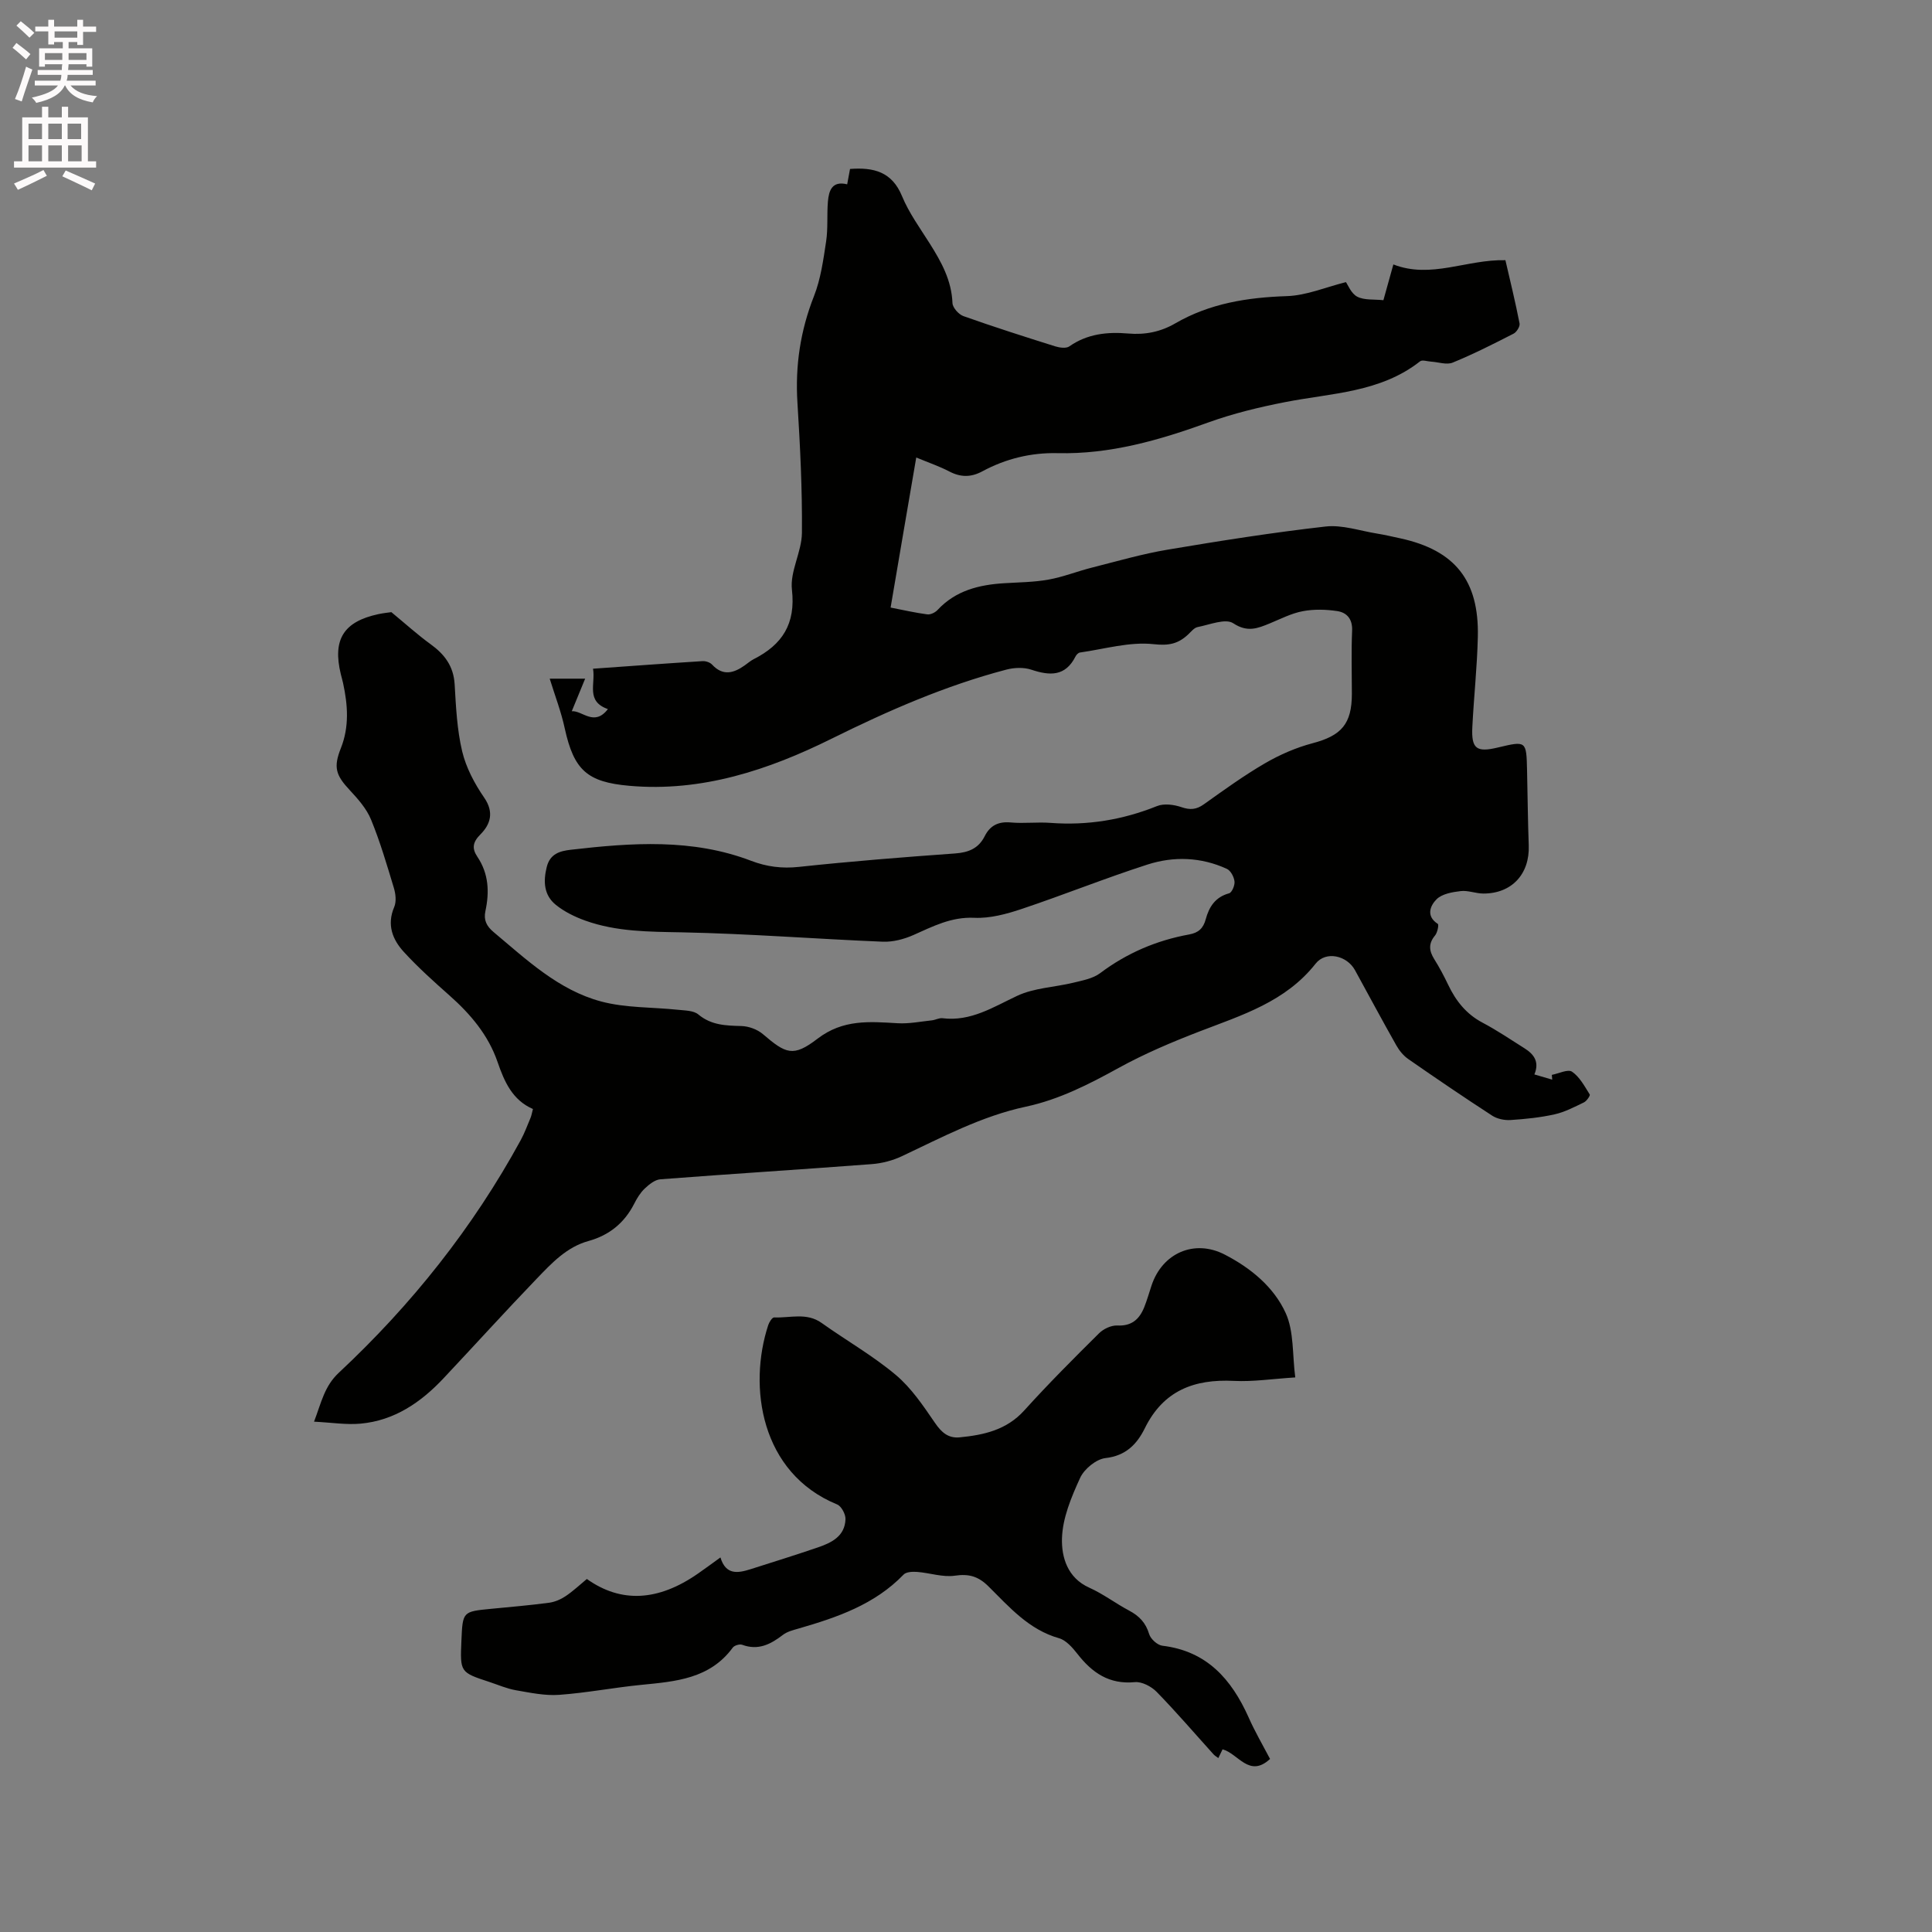 <svg enable-background="new 0 0 400 400" viewBox="0 0 400 400" xmlns="http://www.w3.org/2000/svg"><rect x="0" y="0" width="400" height="400" fill="#808080" stroke="none"/><path d="m2.6 9.9.8-1c.9.7 1.9 1.4 2.9 2.3l-.9 1.1c-1.1-1-2-1.8-2.8-2.4zm.5 10.6c.9-2.1 1.6-4.3 2.3-6.7.4.2.8.4 1.3.6-.7 2.1-1.5 4.3-2.2 6.6zm.3-15.2.9-.9c1 .8 2 1.6 2.8 2.4l-1 1c-.9-.9-1.8-1.7-2.7-2.5zm12.6-1.2h1.2v1.4h2.7v1.1h-2.7v2.7h-1.2v-.6h-1.8v1.3h4.9v3.8h-1.2v-.5h-3.7c0 .4-.1.9-.1 1.2h5.1v1h-5.2c0 .5-.1.9-.2 1.2h6v1h-5.2c1.1 1.3 2.9 2 5.5 2.2-.4.4-.7.8-.9 1.3-2.9-.5-4.8-1.6-5.7-3.5h-.1c-.8 1.7-2.7 2.9-5.9 3.6-.2-.4-.6-.8-.9-1.1 2.8-.6 4.6-1.4 5.4-2.5h-4.8v-1h5.3c.1-.3.2-.7.2-1.2h-4.9v-1h5c0-.4 0-.8.1-1.2h-3.6v.5h-1.2v-3.8h4.9v-1.3h-1.8v.5h-1.2v-2.7h-2.7v-1h2.7v-1.4h1.2v1.4h4.8zm-6.7 8.3h3.6c0-.4 0-.9 0-1.4h-3.6zm1.9-4.6h4.8v-1.3h-4.7v1.3zm6.7 3.2h-3.7v1.4h3.7z" fill="#fcfafa"/><path d="m8.7 22.1h1.3v2.2h2.8v-2.2h1.3v2.2h4.1v9.1h1.7v1.3h-17v-1.3h1.7v-9.1h4.1zm.3 13.1.7 1.2c-1.8.9-3.8 1.9-6 2.9-.2-.4-.5-.8-.8-1.3 2.3-1 4.4-1.9 6.1-2.8zm-3.1-6.4h2.8v-3.2h-2.8zm0 4.6h2.8v-3.3h-2.8zm4.1-4.6h2.8v-3.2h-2.8zm0 4.6h2.8v-3.3h-2.8zm3.6 1.9c2.1.9 4.1 1.8 6.1 2.7l-.7 1.4c-2.2-1.1-4.2-2-6.1-2.9zm3.2-9.7h-2.8v3.2h2.8zm-2.7 7.8h2.8v-3.3h-2.8z" fill="#fcfafa"/><g fill="#010100"><path d="m113.81 140.51h7.34c-.98 2.39-1.82 4.44-2.77 6.74 2.2-.17 4.64 3.25 7.48-.44-4.62-1.62-2.53-5.19-3.08-8.36 7.73-.55 15.2-1.1 22.68-1.57.65-.04 1.53.25 1.96.71 2.25 2.43 4.48 1.79 6.78.16.61-.43 1.17-.93 1.83-1.27 5.92-3 8.74-7.29 7.93-14.4-.43-3.79 2.04-7.83 2.07-11.77.08-8.98-.37-17.99-.93-26.96-.48-7.65.61-14.9 3.43-22.05 1.4-3.56 1.93-7.5 2.51-11.32.41-2.71.14-5.51.37-8.25.2-2.27.85-4.34 3.99-3.57.22-1.19.41-2.19.59-3.18 4.85-.36 8.67.54 10.76 5.62 1.44 3.49 3.74 6.64 5.77 9.86 2.39 3.79 4.5 7.61 4.68 12.29.04.95 1.28 2.35 2.27 2.7 6.29 2.23 12.64 4.26 19.01 6.26.91.28 2.26.47 2.92 0 3.72-2.61 7.9-3.03 12.17-2.66 3.53.31 6.74-.35 9.74-2.09 7.16-4.15 14.93-5.38 23.11-5.65 4.05-.13 8.05-1.85 12.24-2.9.4.55 1.08 2.36 2.35 3.02 1.48.76 3.48.51 5.41.72.71-2.53 1.35-4.85 2.06-7.4 7.8 3.04 15.2-1.08 23.2-.88.99 4.29 2.07 8.68 2.93 13.1.12.62-.61 1.79-1.24 2.11-4.14 2.12-8.3 4.23-12.6 5.99-1.26.52-2.98-.11-4.5-.2-.77-.05-1.81-.42-2.26-.06-8.22 6.47-18.32 6.56-27.92 8.44-5.39 1.05-10.79 2.36-15.94 4.22-10.12 3.66-20.29 6.61-31.19 6.35-5.49-.13-10.73 1.15-15.57 3.76-2.33 1.26-4.49 1.27-6.85.03-2.05-1.07-4.27-1.82-6.84-2.89-.91 5.29-1.78 10.34-2.64 15.4-.87 5.1-1.74 10.2-2.67 15.67 2.66.52 5.11 1.08 7.59 1.41.68.09 1.65-.39 2.14-.92 3.74-4.02 8.57-5.21 13.78-5.53 3.07-.19 6.17-.21 9.18-.75 3.07-.55 6.01-1.74 9.05-2.5 5.19-1.31 10.36-2.82 15.62-3.7 10.86-1.83 21.76-3.55 32.7-4.79 3.43-.39 7.06.88 10.59 1.45 1.67.27 3.32.66 4.98 1.02 11.21 2.47 16.21 8.68 15.95 20.34-.14 6.25-.83 12.48-1.14 18.73-.22 4.48.87 5.27 5.26 4.22 5.92-1.41 5.93-1.41 6.07 4.7.12 5.19.16 10.39.35 15.58.21 5.9-3.5 9.95-9.38 9.95-1.57 0-3.18-.69-4.7-.51-1.74.2-3.87.57-5 1.69-1.26 1.26-2.3 3.45.25 5.1.25.16-.07 1.8-.56 2.39-1.41 1.68-1.26 3.18-.17 4.92 1.07 1.7 2.01 3.48 2.88 5.3 1.59 3.34 3.74 6.06 7.11 7.84 2.99 1.58 5.81 3.49 8.68 5.3 1.92 1.21 3.16 2.77 2.06 5.42 1.3.38 2.5.73 3.69 1.08-.03-.33-.05-.66-.08-.99 1.43-.27 3.34-1.24 4.19-.65 1.57 1.07 2.59 3.01 3.66 4.71.14.22-.63 1.35-1.19 1.63-1.97.95-3.97 2.01-6.08 2.48-2.99.67-6.07.98-9.13 1.18-1.25.08-2.76-.23-3.79-.9-5.87-3.81-11.65-7.74-17.39-11.73-.99-.69-1.85-1.74-2.45-2.8-2.92-5.16-5.72-10.39-8.57-15.59-1.67-3.05-6.03-4.06-8.16-1.35-6.24 7.91-15.26 10.65-24.06 14.04-5.7 2.2-11.37 4.6-16.71 7.54-6.16 3.39-12.32 6.55-19.24 8.03-9.11 1.95-17.25 6.29-25.58 10.22-1.94.92-4.17 1.51-6.32 1.67-14.58 1.11-29.17 2.02-43.75 3.14-1.13.09-2.33 1.06-3.23 1.91s-1.6 1.99-2.17 3.12c-2.03 4-5.18 6.56-9.49 7.75-4.51 1.25-7.59 4.56-10.66 7.75-6.54 6.8-12.88 13.8-19.34 20.67-4.69 4.99-10.17 8.75-17.17 9.39-2.98.27-6.04-.23-9.64-.41 1.53-4.01 2.14-7.34 5.14-10.14 15.04-14.05 27.75-30.01 37.64-48.13.81-1.48 1.39-3.09 2.05-4.65.2-.48.27-1 .49-1.81-4.25-1.85-5.92-5.65-7.33-9.75-1.91-5.55-5.59-9.9-9.95-13.76-3.25-2.88-6.49-5.79-9.42-8.98-2.37-2.58-3.6-5.64-2.02-9.34.47-1.11.3-2.71-.07-3.93-1.44-4.76-2.84-9.56-4.73-14.16-.92-2.25-2.69-4.26-4.39-6.08-2.95-3.15-3.42-4.78-1.85-8.73 1.76-4.43 1.43-8.93.45-13.45-.13-.62-.32-1.23-.47-1.85-1.74-7.18.57-10.88 7.78-12.43 1.13-.24 2.3-.35 2.69-.41 2.99 2.47 5.45 4.7 8.11 6.63 2.91 2.1 4.77 4.56 4.99 8.32.27 4.65.49 9.38 1.56 13.88.81 3.38 2.57 6.69 4.56 9.58 2.1 3.05 1.27 5.54-.78 7.6-1.65 1.65-1.77 2.94-.64 4.63 2.35 3.49 2.52 7.29 1.67 11.24-.4 1.86.22 3.12 1.7 4.36 6.83 5.72 13.43 12 22.24 14.36 5.11 1.37 10.64 1.16 15.97 1.73 1.43.15 3.19.14 4.17.96 2.7 2.25 5.71 2.31 8.92 2.4 1.51.04 3.29.69 4.43 1.66 4.77 4.07 6.26 4.85 11.32.97 5.3-4.06 10.77-3.55 16.59-3.21 2.35.14 4.74-.35 7.11-.6.73-.08 1.47-.52 2.16-.44 5.88.73 10.49-2.29 15.5-4.64 3.52-1.65 7.74-1.77 11.61-2.71 1.91-.47 4.04-.85 5.54-1.97 5.54-4.17 11.69-6.79 18.44-8.02 1.95-.35 2.93-1.29 3.43-3.14.69-2.56 1.97-4.6 4.84-5.38.59-.16 1.22-1.67 1.12-2.47-.11-.94-.79-2.23-1.58-2.59-5.33-2.45-11-2.65-16.45-.89-8.76 2.82-17.31 6.27-26.03 9.19-3.14 1.05-6.56 1.98-9.81 1.83-4.76-.22-8.56 1.77-12.61 3.57-1.94.86-4.23 1.46-6.33 1.38-13.87-.57-27.72-1.66-41.59-1.94-6.82-.13-13.55-.11-20.02-2.43-2.15-.77-4.33-1.84-6.09-3.26-2.47-2-2.64-4.82-1.88-7.85.69-2.75 2.74-3.3 5-3.56 12.57-1.45 25.13-2.36 37.31 2.29 3.23 1.23 6.39 1.64 9.9 1.26 10.75-1.15 21.53-2.01 32.31-2.78 2.8-.2 4.87-1.03 6.15-3.57 1.11-2.21 2.82-3.08 5.37-2.85 2.74.25 5.52-.12 8.27.09 7.64.57 14.92-.62 22.04-3.48 1.44-.58 3.5-.31 5.05.22 1.81.62 3.09.52 4.65-.59 4.14-2.95 8.28-5.95 12.67-8.5 3.06-1.78 6.42-3.24 9.83-4.14 5.96-1.57 8.14-3.98 8.14-10.24 0-4.35-.14-8.7.05-13.04.11-2.41-1.06-3.77-3.07-4.08-2.34-.35-4.83-.42-7.14.02-2.36.44-4.58 1.6-6.84 2.53-2.52 1.03-4.62 1.91-7.56-.03-1.61-1.06-4.89.3-7.38.79-.73.14-1.36.98-1.98 1.55-2.05 1.9-3.94 2.34-7.11 1.99-4.97-.55-10.18 1.01-15.28 1.73-.34.05-.74.47-.91.82-2.1 4.16-5.32 4.01-9.15 2.73-1.56-.52-3.55-.44-5.18-.01-12.63 3.32-24.44 8.49-36.19 14.31-12.95 6.42-26.84 11.08-41.87 9.74-8.7-.77-11.45-3.23-13.35-11.86-.74-3.45-2-6.71-3.12-10.32z"/><path d="m262.95 364.17c-4.32 4.01-6.58-1.12-9.83-1.99-.3.61-.56 1.15-.88 1.81-.36-.28-.73-.48-.99-.77-3.91-4.33-7.7-8.76-11.77-12.93-1.09-1.12-3.07-2.16-4.53-2.02-5.31.51-8.84-1.95-11.88-5.85-1.02-1.3-2.34-2.82-3.8-3.24-6.27-1.77-10.31-6.47-14.62-10.74-2.11-2.09-4.05-2.64-6.97-2.21-2.5.36-5.17-.58-7.77-.78-.94-.07-2.27-.03-2.83.55-6 6.22-13.78 8.87-21.77 11.18-1.11.32-2.33.62-3.21 1.3-2.55 1.96-5.12 3.29-8.45 2.05-.52-.19-1.61.14-1.94.59-4.75 6.47-11.82 7.01-18.92 7.71-5.69.56-11.33 1.66-17.03 2.07-2.94.21-5.98-.44-8.93-.95-1.86-.32-3.64-1.1-5.45-1.7-6.13-2.01-6.13-2.02-5.85-8.57.26-6.03.26-6.02 6.14-6.59 4.01-.39 8.02-.73 12.01-1.26 1.19-.16 2.42-.69 3.42-1.36 1.57-1.05 2.96-2.37 4.4-3.56 7.08 5.03 14.76 4.63 23.03-1.13 1.47-1.02 2.91-2.09 4.63-3.33 1.11 3.69 3.61 3.26 6.19 2.45 4.63-1.47 9.27-2.92 13.88-4.49 2.88-.98 5.69-2.3 5.82-5.88.04-1.02-.85-2.69-1.73-3.05-15.87-6.51-18.45-24.41-14.26-37.15.2-.62.83-1.59 1.22-1.57 3.3.14 6.72-1.08 9.84 1.15 5.09 3.63 10.58 6.75 15.34 10.75 3.23 2.71 5.7 6.41 8.12 9.94 1.35 1.97 2.75 3.21 5.1 2.99 5-.49 9.7-1.51 13.37-5.56 4.97-5.5 10.22-10.76 15.49-15.98.92-.92 2.54-1.68 3.79-1.62 2.98.15 4.56-1.3 5.56-3.76.59-1.47 1.02-3 1.52-4.51 2.24-6.76 8.89-9.65 15.16-6.41 5.39 2.78 10.17 6.71 12.63 12.13 1.72 3.8 1.35 8.55 1.97 13.3-4.77.3-8.75.92-12.7.72-8.22-.41-14.6 1.99-18.45 9.81-1.6 3.25-3.91 5.7-8.14 6.17-1.93.22-4.41 2.26-5.25 4.1-1.82 3.97-3.65 8.32-3.76 12.57-.1 3.81 1.11 8.13 5.65 10.16 2.88 1.29 5.45 3.26 8.26 4.75 2.07 1.1 3.44 2.51 4.14 4.86.3 1.01 1.71 2.29 2.74 2.41 9.2 1.1 14.3 6.93 17.84 14.81 1.27 2.89 2.88 5.64 4.45 8.63z"/></g></svg>